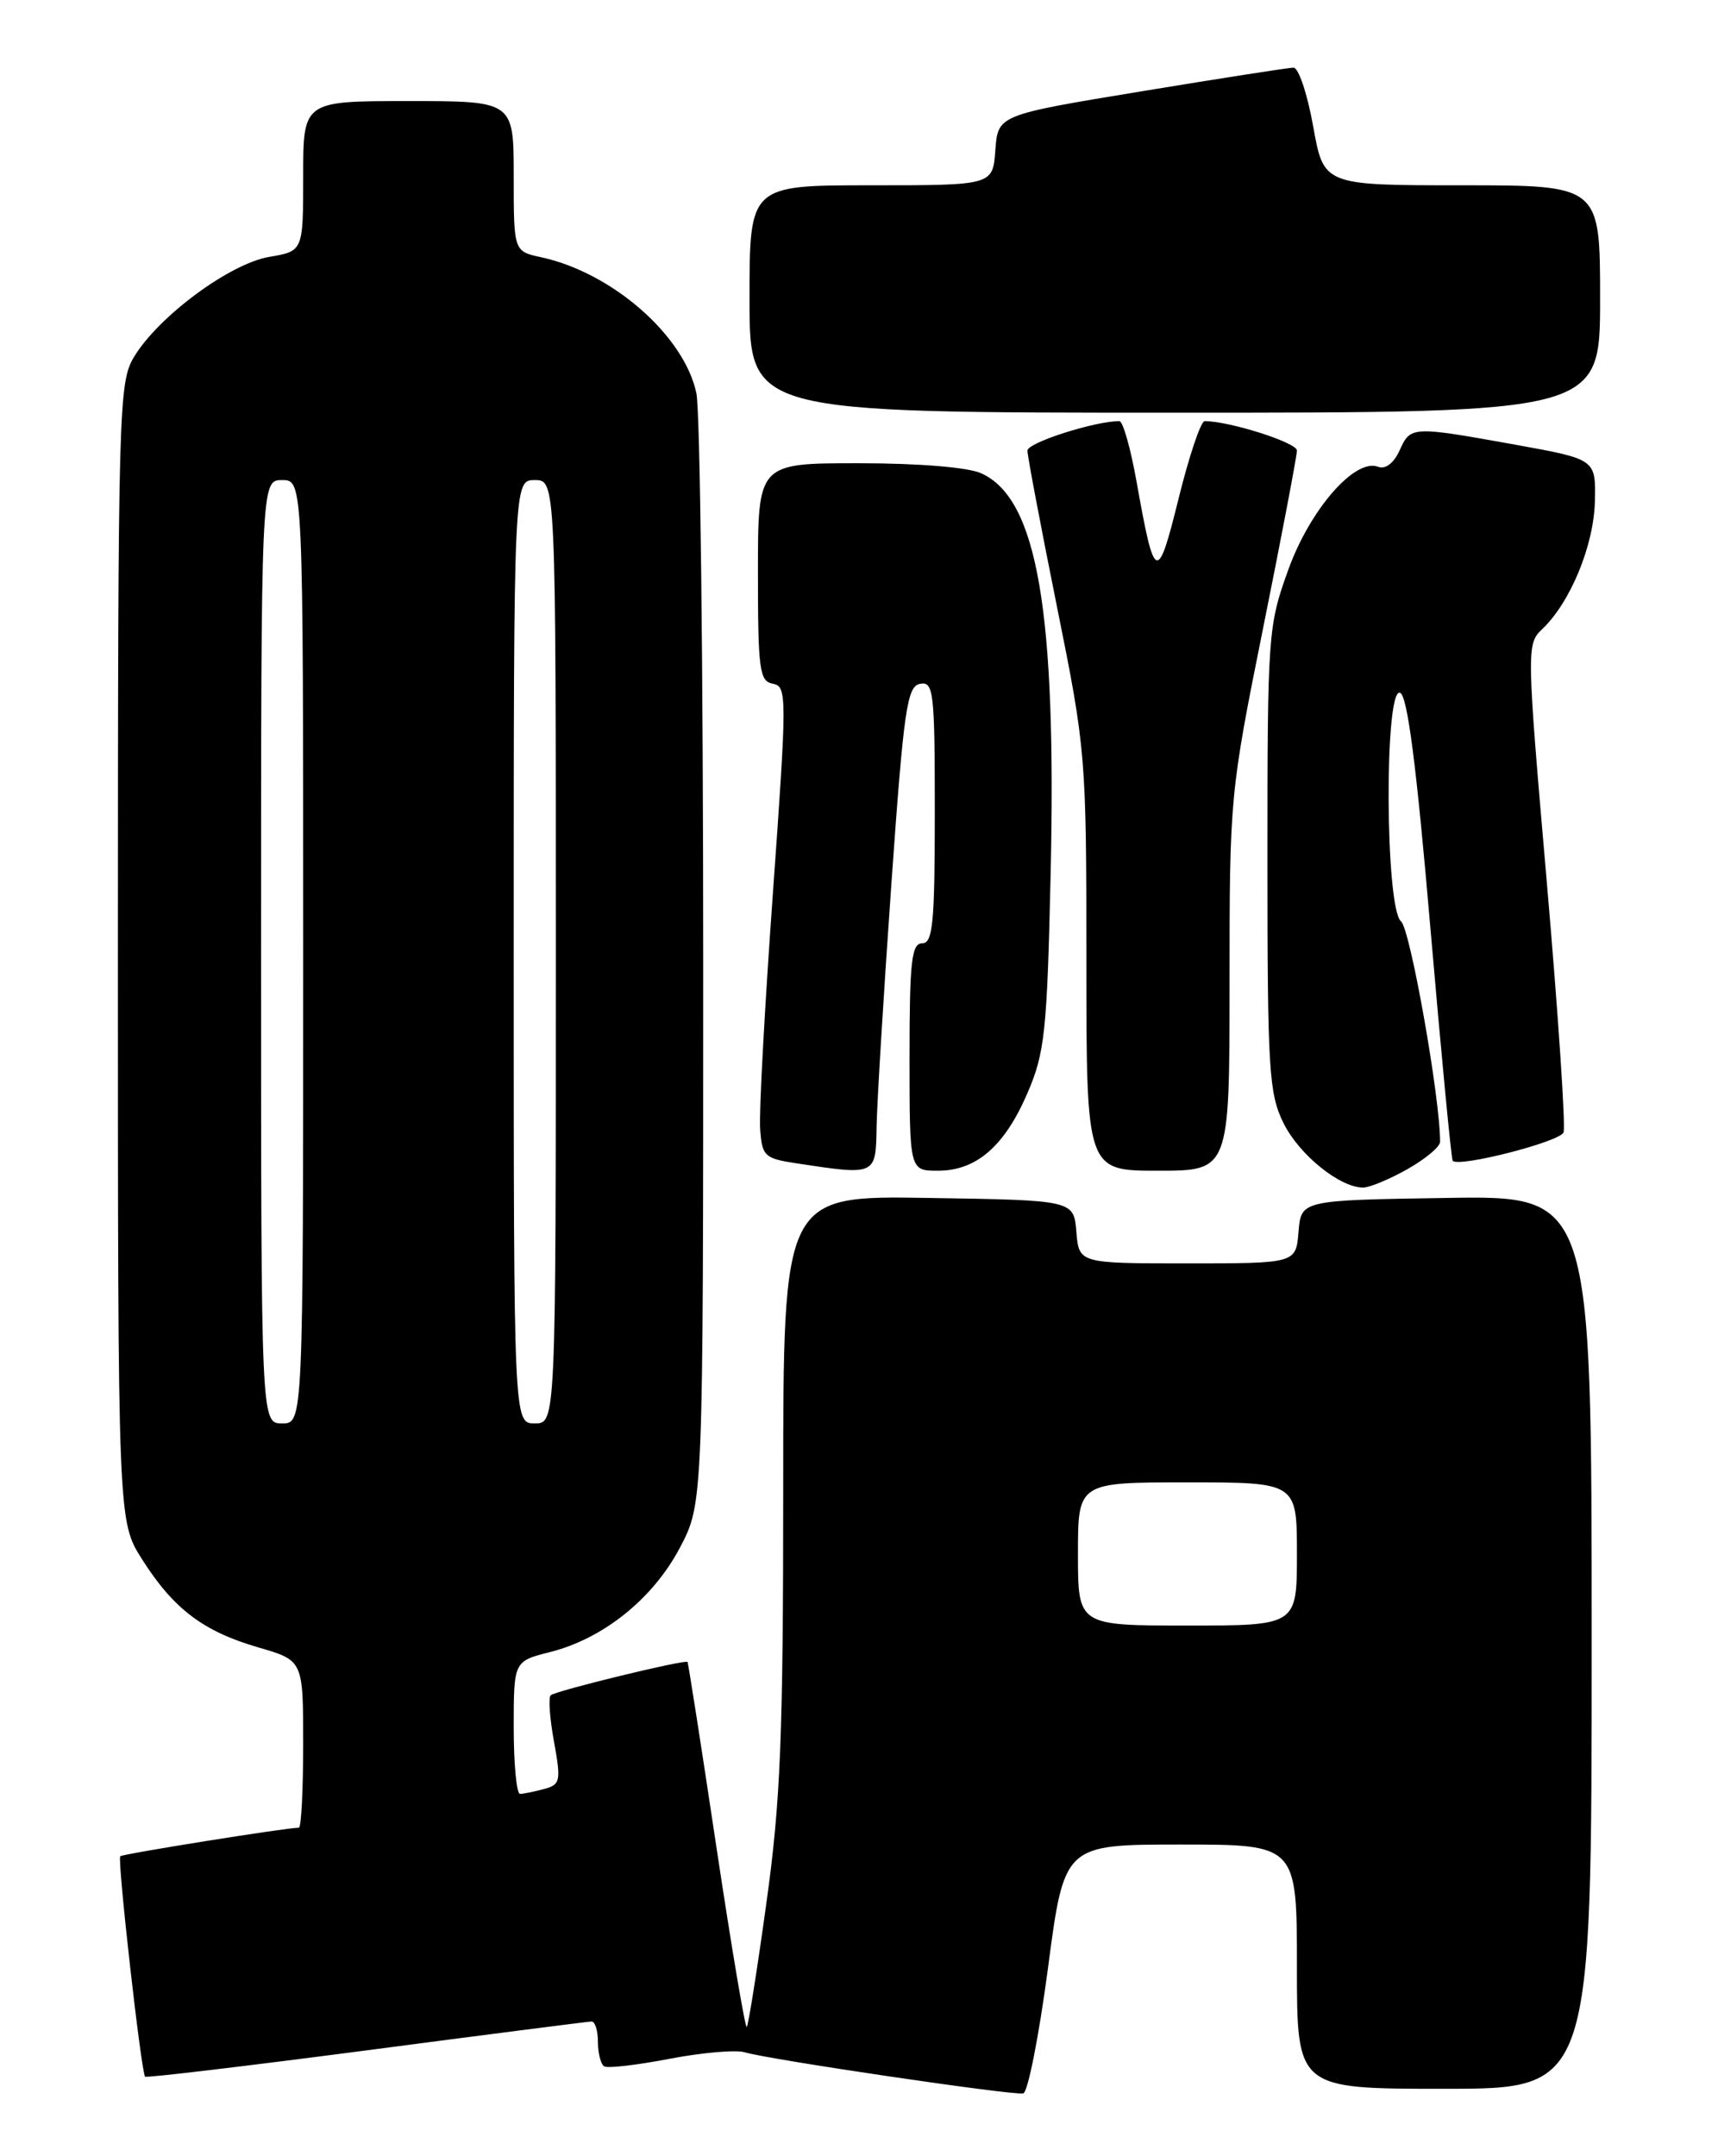 <?xml version="1.0" encoding="UTF-8" standalone="no"?>
<!DOCTYPE svg PUBLIC "-//W3C//DTD SVG 1.1//EN" "http://www.w3.org/Graphics/SVG/1.1/DTD/svg11.dtd" >
<svg xmlns="http://www.w3.org/2000/svg" xmlns:xlink="http://www.w3.org/1999/xlink" version="1.1" viewBox="0 0 204 256">
 <g >
 <path fill="currentColor"
d=" M 124.44 233.67 C 126.37 219.00 126.37 219.00 140.19 219.00 C 154.00 219.00 154.00 219.00 154.00 233.50 C 154.00 248.00 154.00 248.00 171.50 248.00 C 189.00 248.00 189.00 248.00 189.00 194.98 C 189.00 141.95 189.00 141.95 171.75 142.23 C 154.50 142.50 154.50 142.50 154.19 146.25 C 153.88 150.00 153.88 150.00 141.00 150.00 C 128.12 150.00 128.12 150.00 127.81 146.25 C 127.50 142.50 127.50 142.50 110.25 142.23 C 93.00 141.95 93.00 141.95 93.00 176.79 C 93.00 206.14 92.69 213.88 91.00 225.97 C 89.91 233.87 88.86 240.48 88.67 240.66 C 88.49 240.85 86.86 231.21 85.06 219.25 C 83.27 207.29 81.72 197.42 81.64 197.32 C 81.35 197.00 65.91 200.76 65.39 201.28 C 65.10 201.56 65.28 204.06 65.79 206.82 C 66.63 211.47 66.54 211.89 64.60 212.41 C 63.44 212.72 62.16 212.98 61.75 212.99 C 61.34 212.99 61.00 209.45 61.00 205.12 C 61.00 197.24 61.00 197.24 65.30 196.15 C 71.63 194.56 77.54 189.82 80.73 183.76 C 83.50 178.50 83.50 178.50 83.50 114.50 C 83.50 79.30 83.14 48.79 82.69 46.69 C 81.25 39.85 72.70 32.37 64.25 30.54 C 61.00 29.84 61.00 29.84 61.00 20.92 C 61.00 12.00 61.00 12.00 48.50 12.00 C 36.00 12.00 36.00 12.00 36.00 20.91 C 36.00 29.82 36.00 29.82 31.97 30.50 C 27.31 31.29 18.88 37.51 15.95 42.32 C 14.08 45.38 14.01 47.95 14.00 113.05 C 14.00 180.61 14.00 180.61 16.86 185.12 C 20.60 191.02 24.12 193.69 30.66 195.59 C 36.00 197.14 36.00 197.14 36.00 207.07 C 36.00 212.53 35.77 217.00 35.49 217.00 C 34.02 217.00 14.56 220.11 14.28 220.39 C 13.91 220.76 16.77 246.10 17.23 246.56 C 17.38 246.72 29.21 245.31 43.51 243.44 C 57.80 241.56 69.84 240.02 70.25 240.01 C 70.66 240.01 71.00 241.10 71.00 242.44 C 71.00 243.78 71.34 245.09 71.75 245.34 C 72.16 245.59 75.65 245.18 79.50 244.44 C 83.35 243.70 87.38 243.35 88.45 243.67 C 91.24 244.52 120.31 248.81 121.50 248.55 C 122.05 248.44 123.37 241.74 124.44 233.67 Z  M 167.11 138.82 C 169.25 137.61 171.00 136.15 171.00 135.57 C 171.01 130.35 167.45 110.28 166.36 109.39 C 164.48 107.85 164.36 81.62 166.24 82.25 C 167.12 82.54 168.19 90.86 169.84 110.08 C 171.14 125.16 172.33 137.64 172.50 137.82 C 173.27 138.63 185.23 135.56 185.66 134.45 C 185.92 133.76 185.03 120.43 183.68 104.84 C 181.27 77.07 181.26 76.46 183.11 74.71 C 186.46 71.54 189.25 64.79 189.38 59.55 C 189.50 54.53 189.50 54.53 180.00 52.81 C 167.60 50.58 167.51 50.58 166.19 53.48 C 165.50 55.00 164.51 55.75 163.64 55.42 C 160.89 54.36 155.55 60.49 152.97 67.66 C 150.57 74.30 150.50 75.29 150.50 102.00 C 150.50 127.11 150.67 129.84 152.42 133.37 C 154.28 137.11 159.08 140.99 161.86 141.00 C 162.61 141.00 164.98 140.02 167.11 138.82 Z  M 104.09 133.75 C 104.14 130.86 104.93 117.93 105.84 105.01 C 107.31 84.21 107.70 81.48 109.25 81.19 C 110.86 80.88 111.00 82.13 111.00 96.43 C 111.00 109.60 110.77 112.00 109.50 112.00 C 108.24 112.00 108.00 114.17 108.00 125.50 C 108.00 139.00 108.00 139.00 111.37 139.00 C 115.93 139.00 119.28 136.10 122.00 129.79 C 124.06 125.01 124.33 122.52 124.75 104.00 C 125.47 72.52 123.19 59.23 116.53 56.20 C 114.96 55.48 109.10 55.00 101.95 55.00 C 90.00 55.00 90.00 55.00 90.00 67.93 C 90.00 79.51 90.18 80.89 91.77 81.18 C 93.46 81.49 93.46 82.56 91.78 106.00 C 90.81 119.47 90.12 132.07 90.26 134.00 C 90.48 137.26 90.77 137.54 94.50 138.11 C 104.07 139.56 103.99 139.60 104.09 133.75 Z  M 146.00 116.68 C 146.00 94.61 146.05 94.13 150.00 74.50 C 152.20 63.58 154.00 54.12 154.00 53.49 C 154.00 52.55 146.00 50.00 143.04 50.00 C 142.59 50.00 141.20 54.13 139.95 59.19 C 137.44 69.34 137.10 69.21 134.97 57.25 C 134.26 53.26 133.34 50.00 132.92 50.00 C 129.98 50.00 122.00 52.56 122.00 53.50 C 122.00 54.14 123.58 62.46 125.50 72.00 C 128.94 89.04 129.00 89.76 129.00 114.17 C 129.00 139.00 129.00 139.00 137.50 139.00 C 146.00 139.00 146.00 139.00 146.00 116.68 Z  M 190.00 35.50 C 190.00 22.00 190.00 22.00 173.59 22.00 C 157.18 22.00 157.18 22.00 155.93 15.00 C 155.24 11.15 154.19 8.01 153.59 8.03 C 152.99 8.04 144.85 9.31 135.50 10.85 C 118.50 13.65 118.50 13.65 118.19 17.83 C 117.89 22.00 117.89 22.00 103.44 22.00 C 89.00 22.00 89.00 22.00 89.00 35.50 C 89.00 49.00 89.00 49.00 139.50 49.00 C 190.00 49.00 190.00 49.00 190.00 35.50 Z  M 128.00 184.50 C 128.00 176.00 128.00 176.00 141.00 176.00 C 154.00 176.00 154.00 176.00 154.00 184.50 C 154.00 193.00 154.00 193.00 141.00 193.00 C 128.00 193.00 128.00 193.00 128.00 184.50 Z  M 31.00 113.00 C 31.00 57.00 31.00 57.00 33.50 57.00 C 36.00 57.00 36.00 57.00 36.00 113.00 C 36.00 169.00 36.00 169.00 33.50 169.00 C 31.00 169.00 31.00 169.00 31.00 113.00 Z  M 61.00 113.00 C 61.00 57.00 61.00 57.00 63.50 57.00 C 66.00 57.00 66.00 57.00 66.00 113.00 C 66.00 169.00 66.00 169.00 63.50 169.00 C 61.00 169.00 61.00 169.00 61.00 113.00 Z "/>
</g>
</svg>